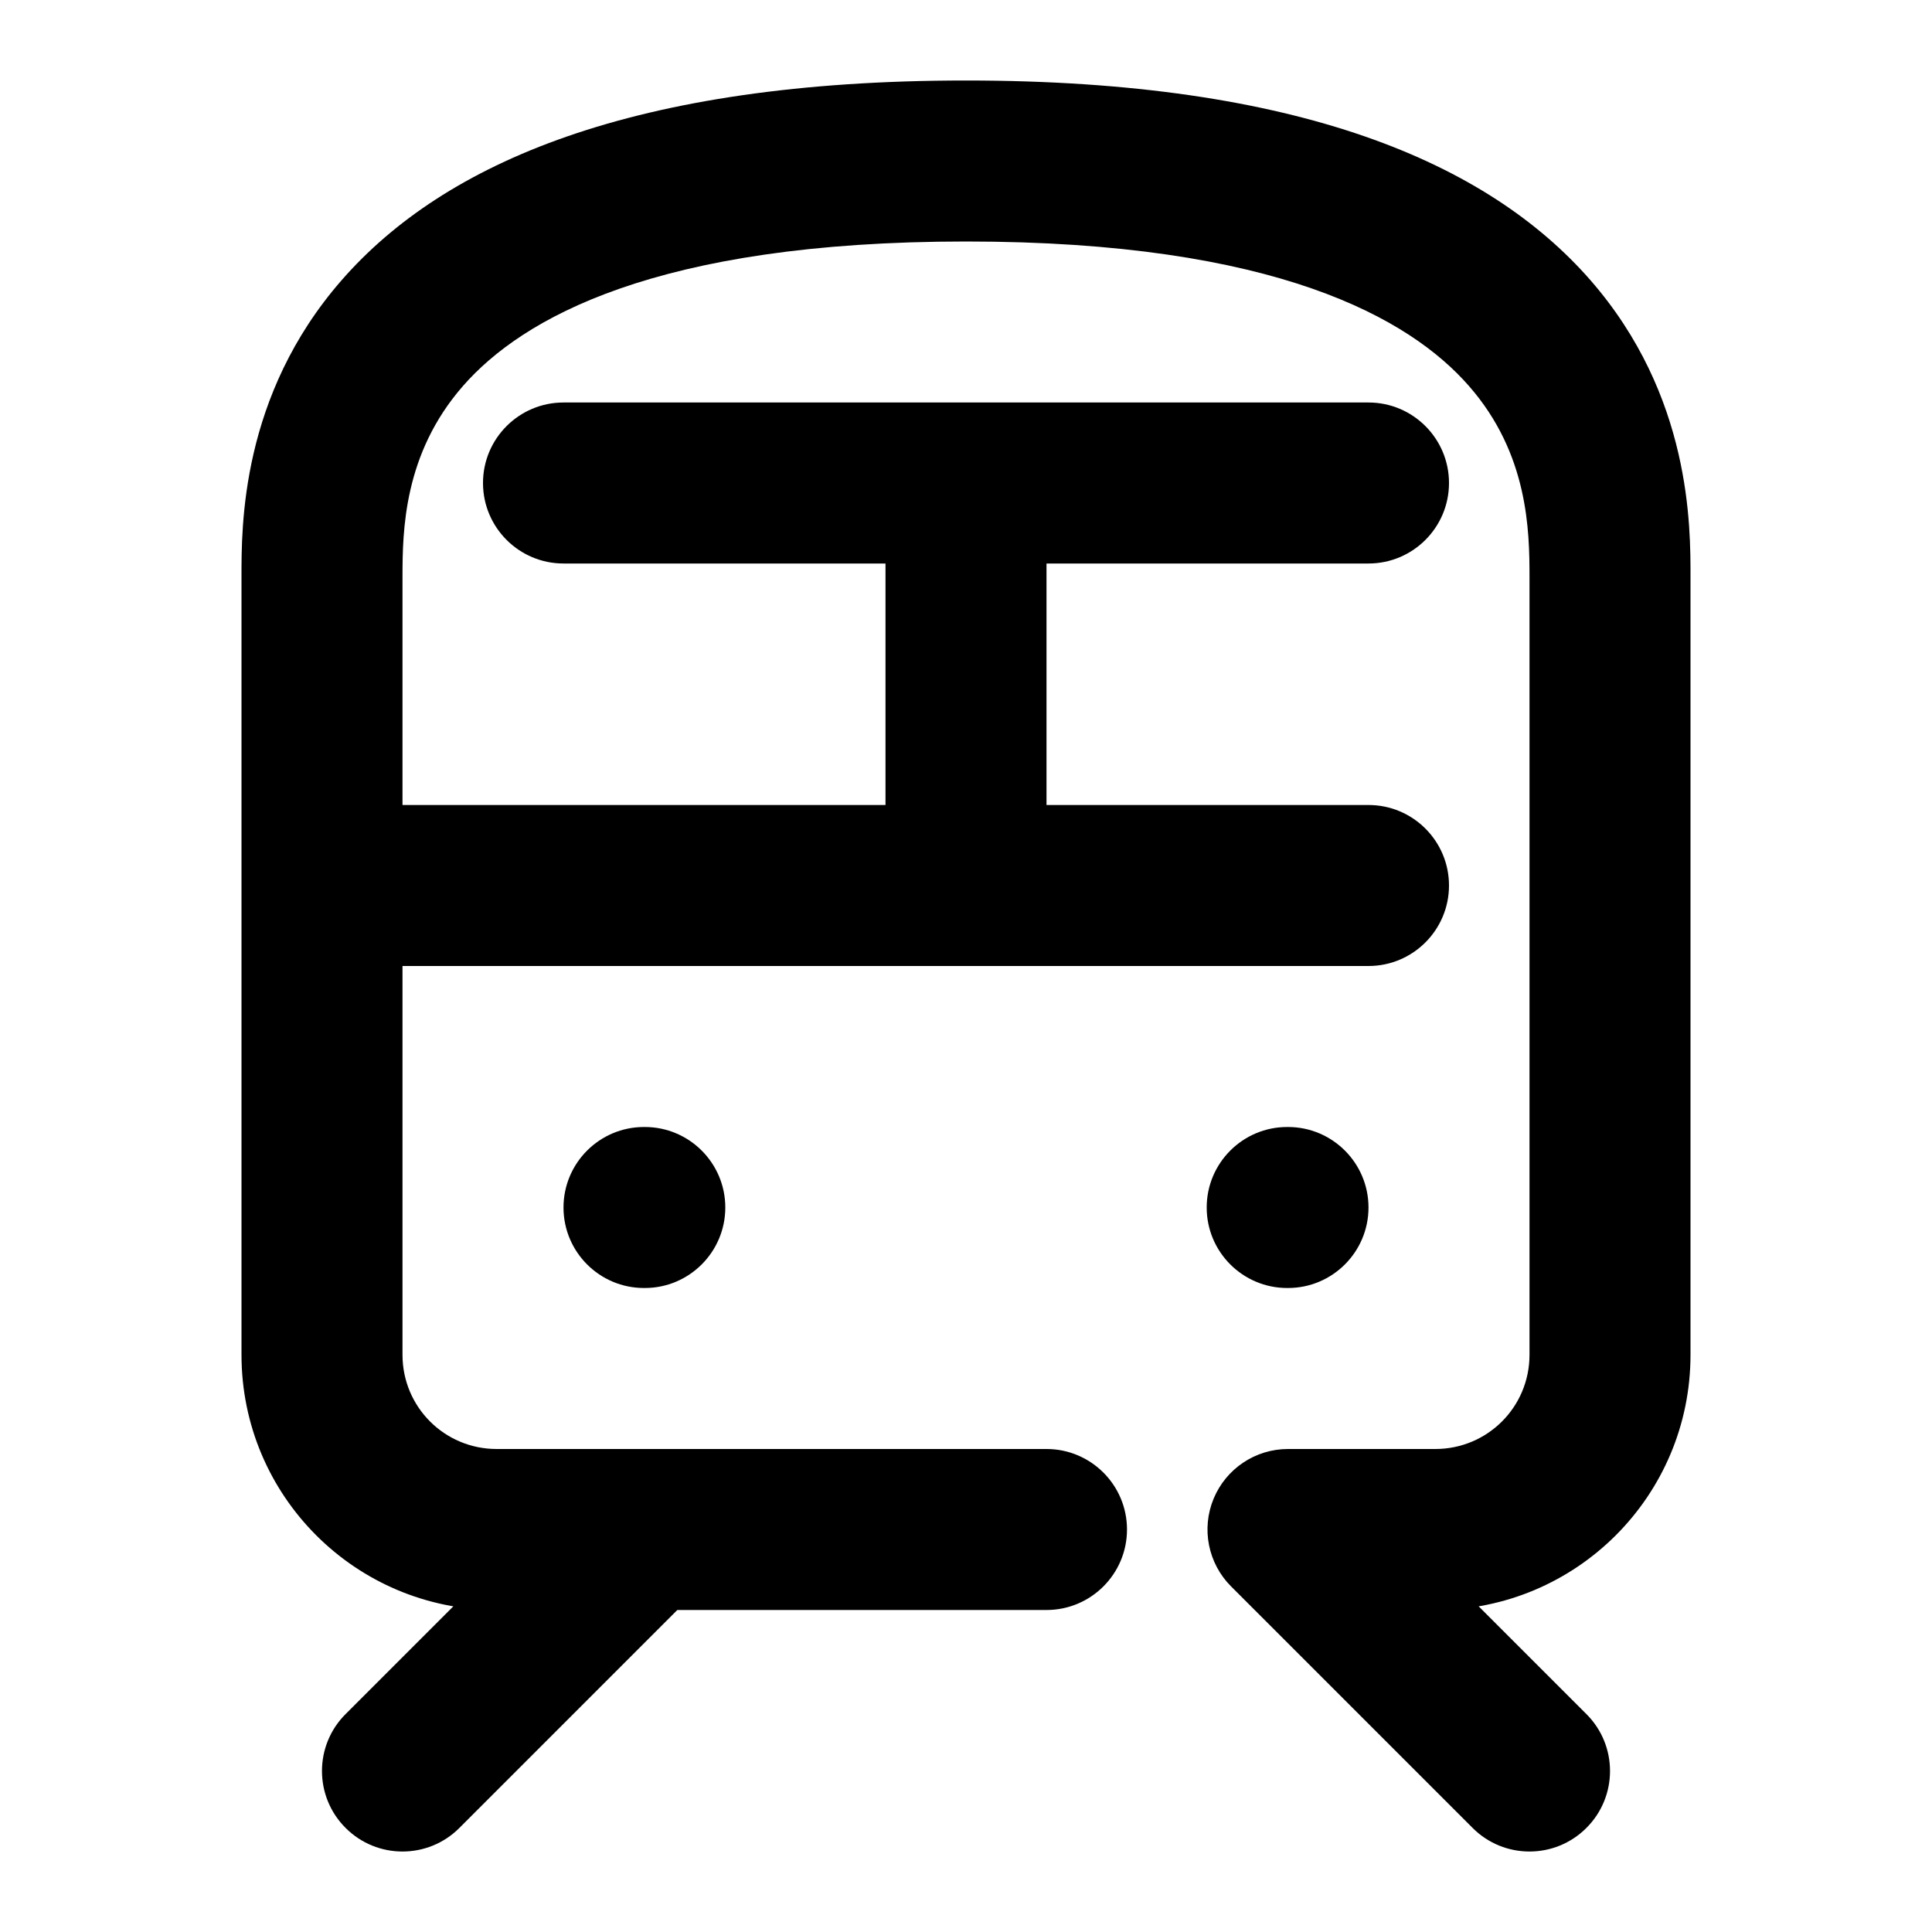 <svg width="24" height="24" viewBox="0 0 24 24" fill="none" xmlns="http://www.w3.org/2000/svg">
<path d="M5 10C4.448 10 4 10.448 4 11C4 11.552 4.448 12 5 12V10ZM17 12C17.552 12 18 11.552 18 11C18 10.448 17.552 10 17 10V12ZM7 5C6.448 5 6 5.448 6 6C6 6.552 6.448 7 7 7V5ZM17 7C17.552 7 18 6.552 18 6C18 5.448 17.552 5 17 5V7ZM13 20C13.552 20 14 19.552 14 19C14 18.448 13.552 18 13 18V20ZM16 19V18C15.595 18 15.231 18.244 15.076 18.617C14.921 18.991 15.007 19.421 15.293 19.707L16 19ZM11 11C11 11.552 11.448 12 12 12C12.552 12 13 11.552 13 11H11ZM13 6C13 5.448 12.552 5 12 5C11.448 5 11 5.448 11 6H13ZM4.293 21.293C3.902 21.683 3.902 22.317 4.293 22.707C4.683 23.098 5.317 23.098 5.707 22.707L4.293 21.293ZM8.707 19.707C9.098 19.317 9.098 18.683 8.707 18.293C8.317 17.902 7.683 17.902 7.293 18.293L8.707 19.707ZM18.293 22.707C18.683 23.098 19.317 23.098 19.707 22.707C20.098 22.317 20.098 21.683 19.707 21.293L18.293 22.707ZM15.99 14C15.438 14 14.99 14.448 14.99 15C14.99 15.552 15.438 16 15.99 16V14ZM16 16C16.552 16 17 15.552 17 15C17 14.448 16.552 14 16 14V16ZM8 14C7.448 14 7 14.448 7 15C7 15.552 7.448 16 8 16V14ZM8.01 16C8.562 16 9.01 15.552 9.01 15C9.01 14.448 8.562 14 8.01 14V16ZM5 12H17V10H5V12ZM7 7H17V5H7V7ZM13 18H6.17V20H13V18ZM6.17 18C5.522 18 5 17.478 5 16.83H3C3 18.582 4.418 20 6.17 20V18ZM5 16.83V7.17H3V16.83H5ZM5 7.17C5 6.591 5.014 5.637 5.752 4.794C6.483 3.959 8.141 3 12 3V1C7.859 1 5.517 2.026 4.248 3.476C2.986 4.918 3 6.549 3 7.17H5ZM12 3C15.859 3 17.517 3.959 18.247 4.794C18.986 5.637 19 6.591 19 7.17H21C21 6.549 21.014 4.918 19.753 3.476C18.483 2.026 16.141 1 12 1V3ZM19 7.17V16.83H21V7.17H19ZM19 16.83C19 17.478 18.478 18 17.83 18V20C19.582 20 21 18.582 21 16.83H19ZM17.83 18H16V20H17.83V18ZM13 11V6H11V11H13ZM5.707 22.707L8.707 19.707L7.293 18.293L4.293 21.293L5.707 22.707ZM19.707 21.293L16.707 18.293L15.293 19.707L18.293 22.707L19.707 21.293ZM15.99 16H16V14H15.99V16ZM8 16H8.01V14H8V16Z" fill="#000"/>
</svg>
